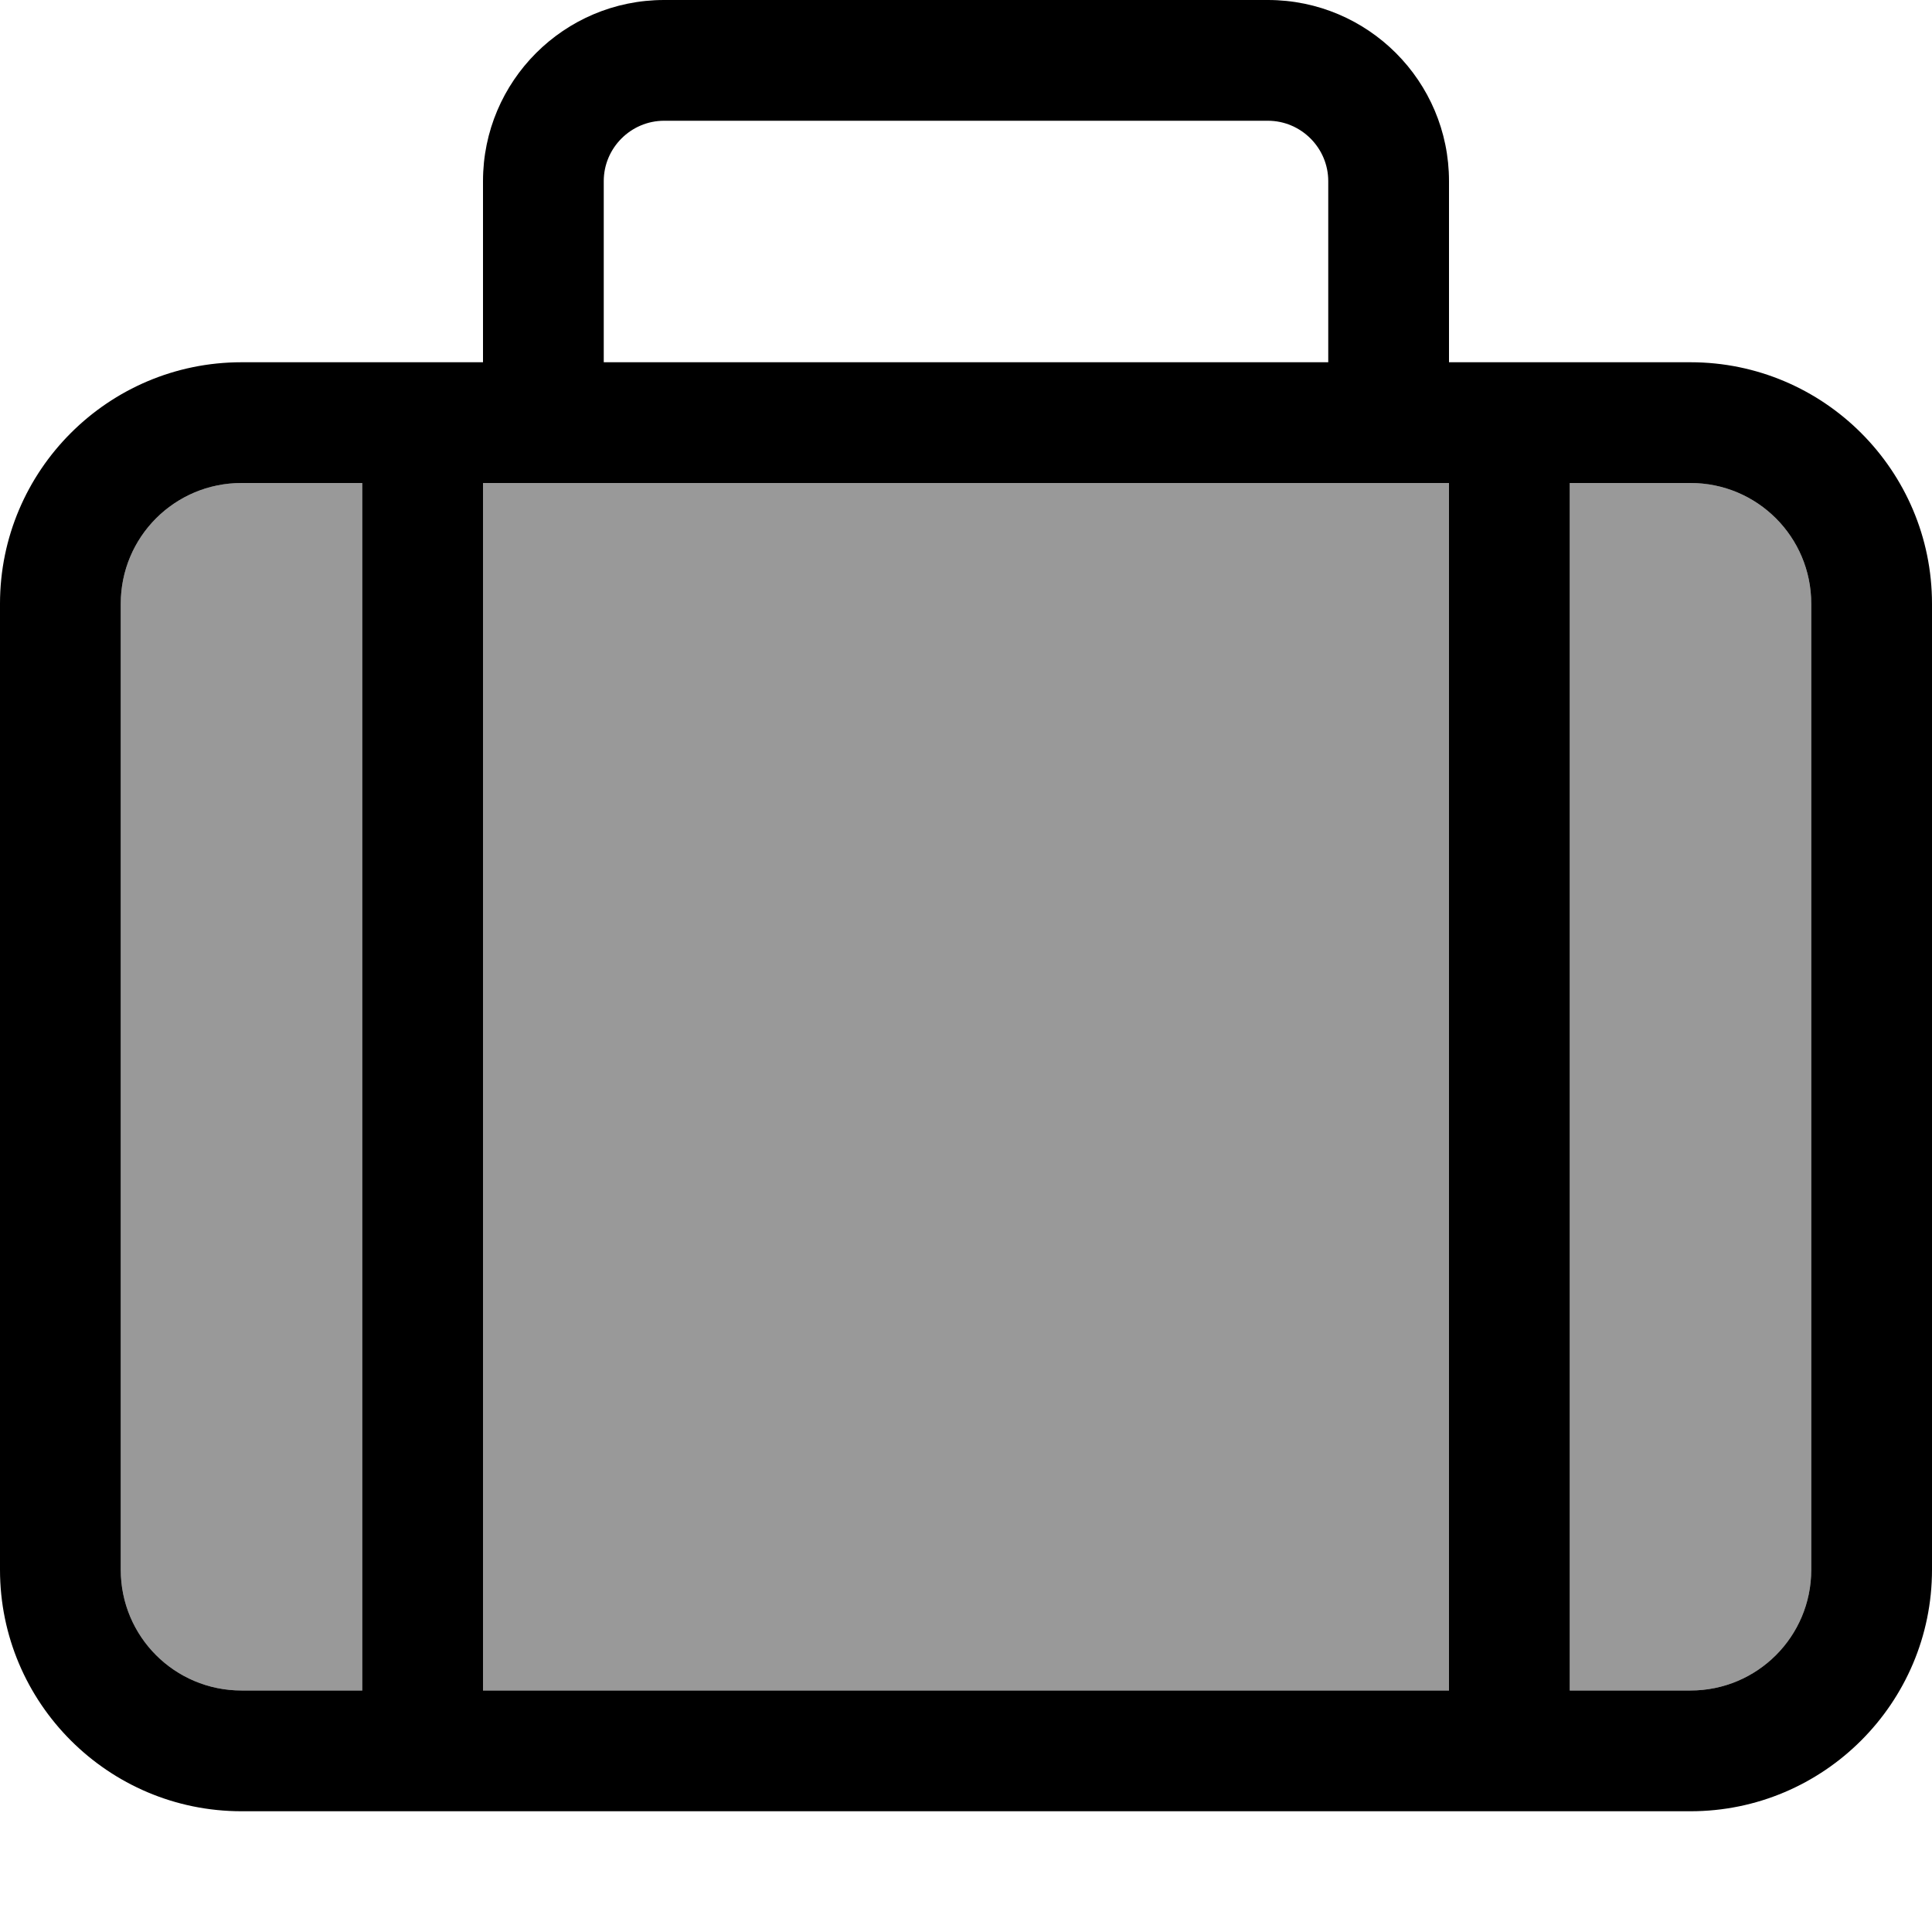 <svg fill="currentColor" xmlns="http://www.w3.org/2000/svg" viewBox="0 0 512 512"><!--! Font Awesome Pro 6.7.2 by @fontawesome - https://fontawesome.com License - https://fontawesome.com/license (Commercial License) Copyright 2024 Fonticons, Inc. --><defs><style>.fa-secondary{opacity:.4}</style></defs><path class="fa-secondary" d="M32 160l0 256c0 17.7 14.3 32 32 32l32 0 0-320-32 0c-17.7 0-32 14.3-32 32zm96-32l0 320 256 0 0-320-16 0-224 0-16 0zm288 0l0 320 32 0c17.7 0 32-14.3 32-32l0-256c0-17.7-14.3-32-32-32l-32 0z"/><path class="fa-primary" d="M160 48l0 48 192 0 0-48c0-8.8-7.2-16-16-16L176 32c-8.8 0-16 7.2-16 16zM128 96l0-48c0-26.5 21.5-48 48-48L336 0c26.5 0 48 21.5 48 48l0 48 64 0c35.3 0 64 28.7 64 64l0 256c0 35.3-28.7 64-64 64L64 480c-35.3 0-64-28.7-64-64L0 160c0-35.3 28.7-64 64-64l64 0zm240 32l-224 0-16 0 0 320 256 0 0-320-16 0zM64 128c-17.7 0-32 14.3-32 32l0 256c0 17.7 14.3 32 32 32l32 0 0-320-32 0zM448 448c17.7 0 32-14.3 32-32l0-256c0-17.7-14.3-32-32-32l-32 0 0 320 32 0z"/></svg>